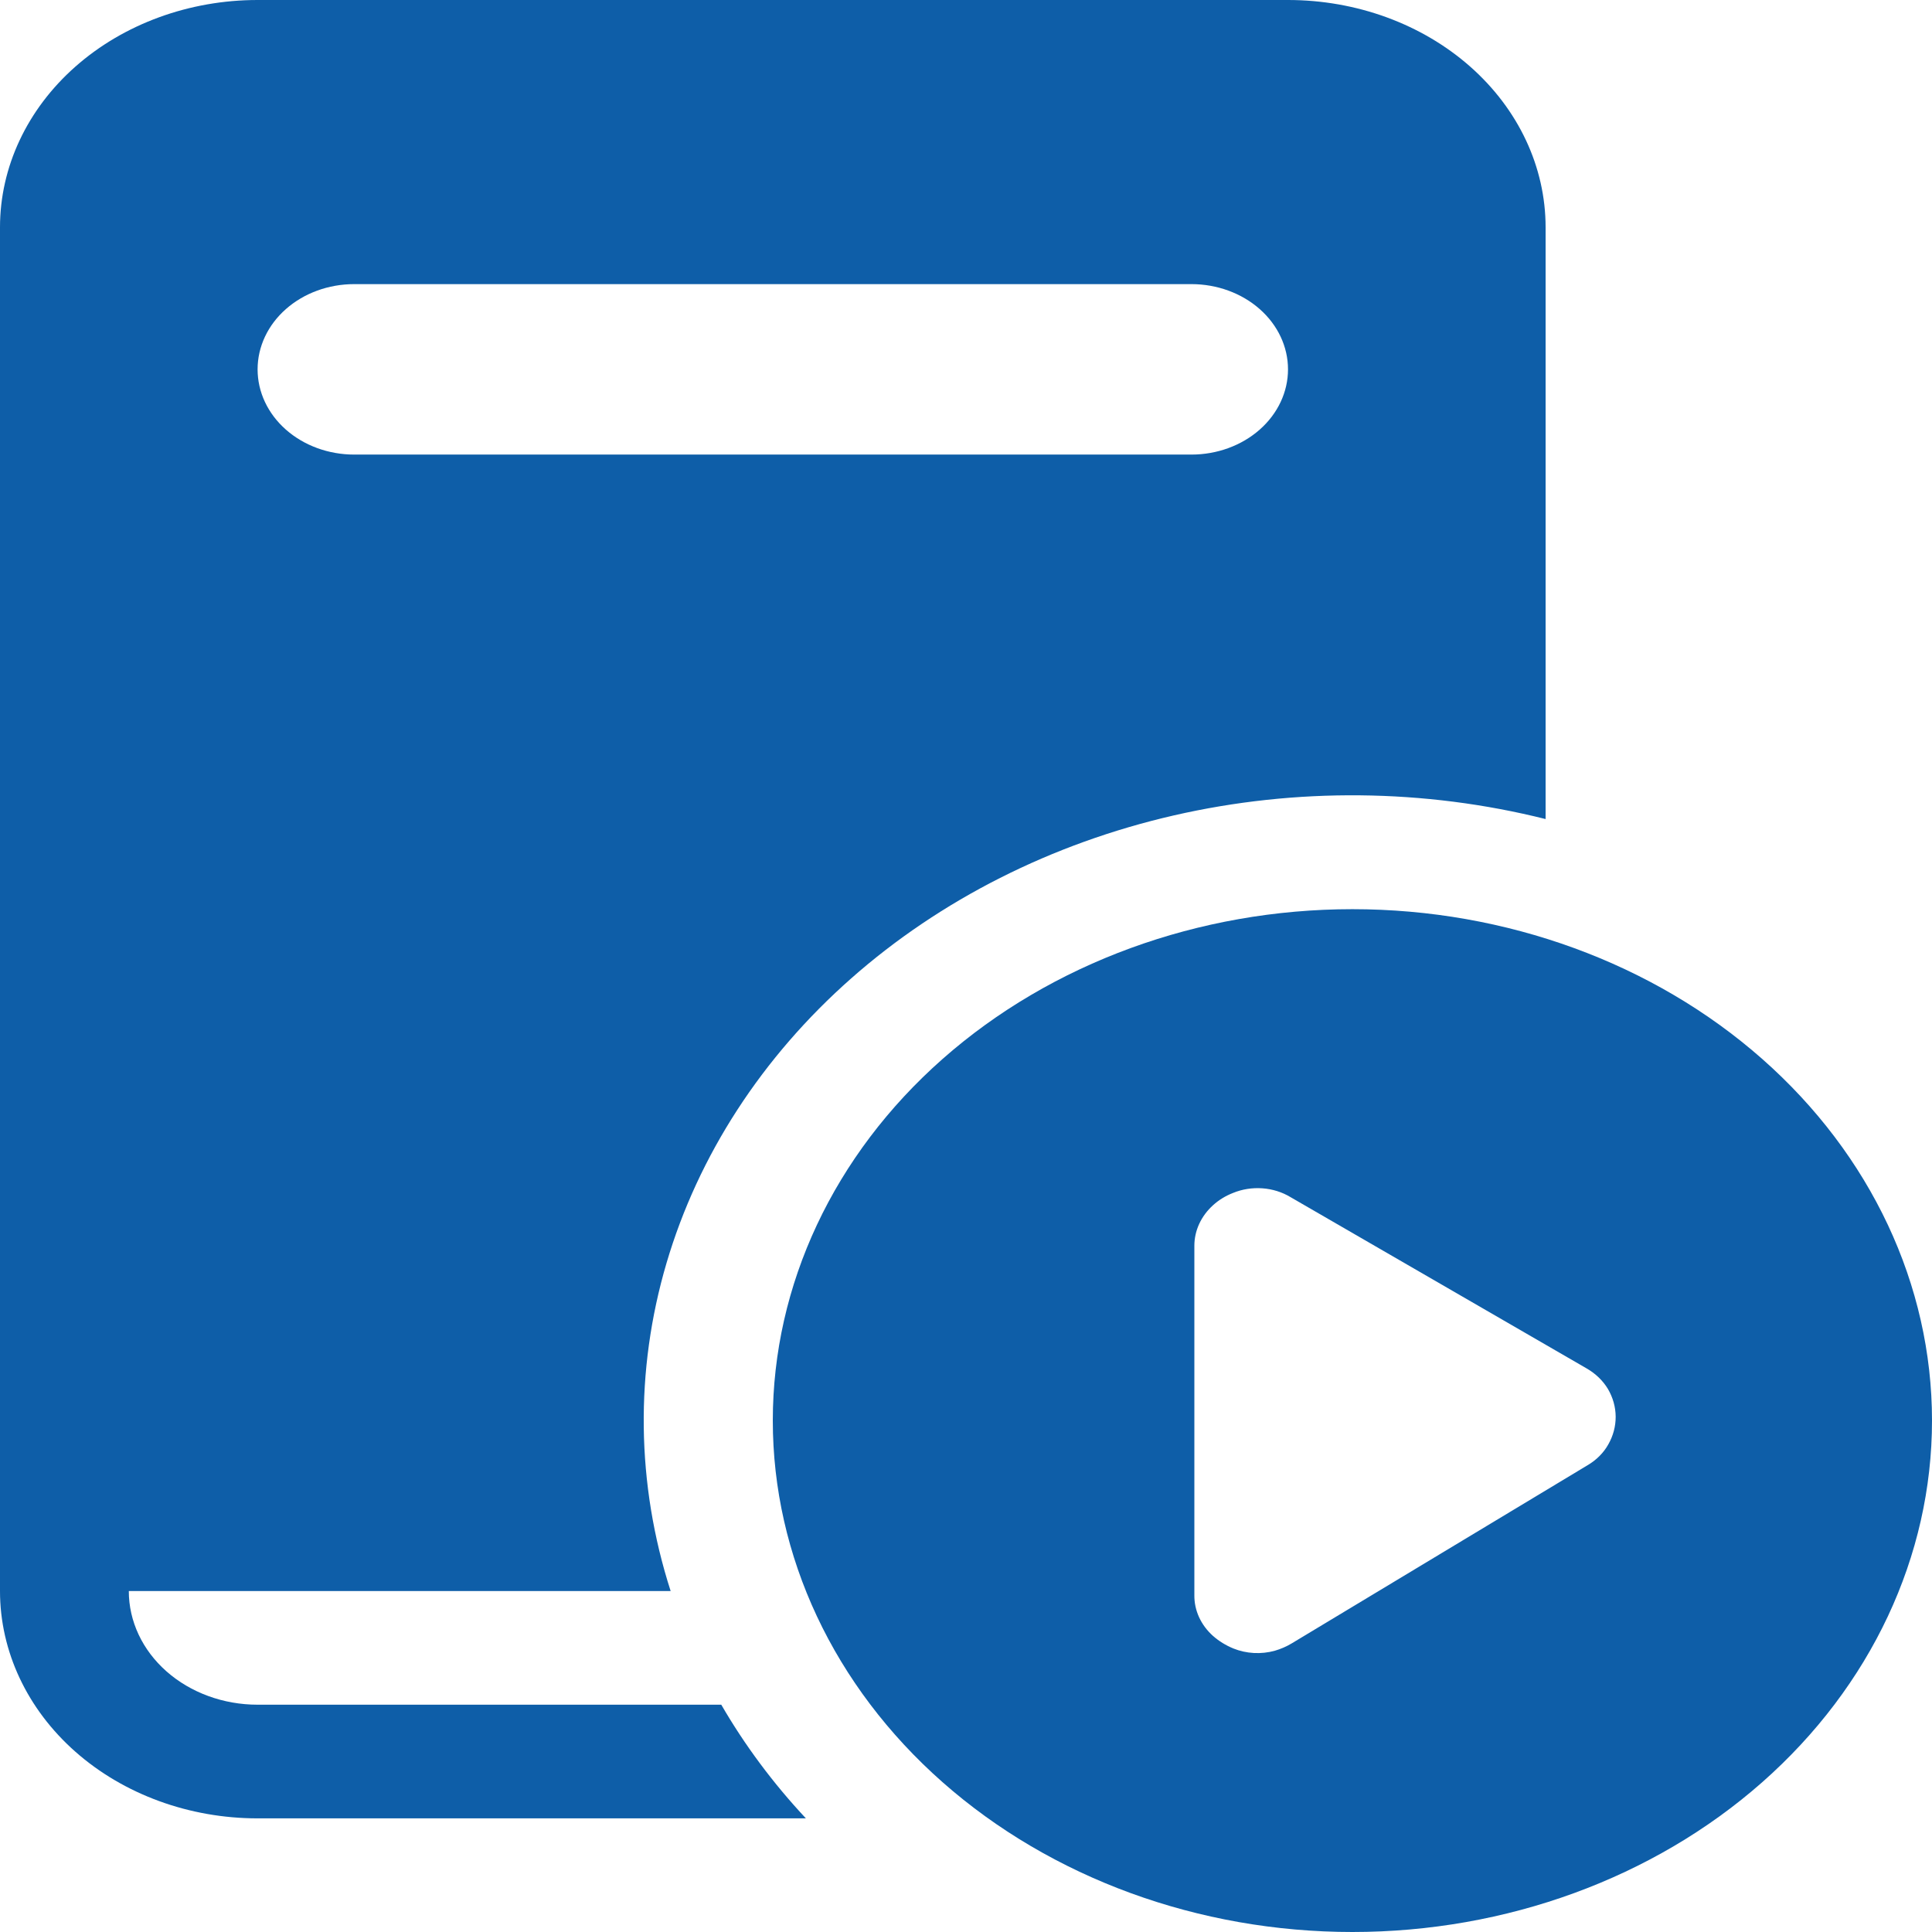 <svg width="100" height="100" viewBox="0 0 100 100" fill="none" xmlns="http://www.w3.org/2000/svg">
<path d="M13.333 0C9.797 0 6.406 1.239 3.905 3.446C1.405 5.652 0 8.645 0 11.765V82.353C0 85.473 1.405 88.466 3.905 90.672C6.406 92.878 9.797 94.118 13.333 94.118H41.713C40.015 92.303 38.547 90.331 37.333 88.235H13.333C11.565 88.235 9.87 87.615 8.619 86.512C7.369 85.409 6.667 83.913 6.667 82.353H34.713C32.93 76.811 32.856 70.951 34.499 65.375C36.142 59.8 39.443 54.713 44.059 50.64C48.675 46.567 54.44 43.655 60.759 42.205C67.077 40.756 73.72 40.821 80 42.394V11.765C80 8.645 78.595 5.652 76.095 3.446C73.594 1.239 70.203 0 66.667 0H13.333ZM18.333 14.706H61.667C62.993 14.706 64.264 15.171 65.202 15.998C66.14 16.825 66.667 17.948 66.667 19.118C66.667 20.288 66.14 21.41 65.202 22.237C64.264 23.065 62.993 23.529 61.667 23.529H18.333C17.007 23.529 15.736 23.065 14.798 22.237C13.86 21.41 13.333 20.288 13.333 19.118C13.333 17.948 13.86 16.825 14.798 15.998C15.736 15.171 17.007 14.706 18.333 14.706Z" fill="#0E5EA8"/>
<path d="M100 73.529C100 80.55 96.839 87.283 91.213 92.247C85.587 97.211 77.957 100 70 100C62.044 100 54.413 97.211 48.787 92.247C43.161 87.283 40 80.55 40 73.529C40 66.509 43.161 59.776 48.787 54.812C54.413 49.848 62.044 47.059 70 47.059C77.957 47.059 85.587 49.848 91.213 54.812C96.839 59.776 100 66.509 100 73.529ZM66.8 61.965C66.368 61.703 65.865 61.545 65.343 61.507C64.82 61.469 64.295 61.551 63.82 61.747C63.432 61.898 63.081 62.114 62.787 62.382C62.166 62.944 61.819 63.698 61.82 64.482V82.571C61.816 82.96 61.899 83.347 62.065 83.709C62.231 84.07 62.476 84.399 62.787 84.677C63.091 84.944 63.445 85.162 63.833 85.323C64.51 85.597 65.277 85.639 65.987 85.441C66.294 85.352 66.586 85.225 66.853 85.065L82.16 75.847C82.626 75.576 83.001 75.201 83.247 74.759C83.5 74.314 83.63 73.822 83.627 73.324C83.623 72.826 83.486 72.336 83.227 71.894C82.966 71.459 82.582 71.09 82.113 70.823L66.8 61.965Z" fill="#0E5EA8"/>
</svg>
